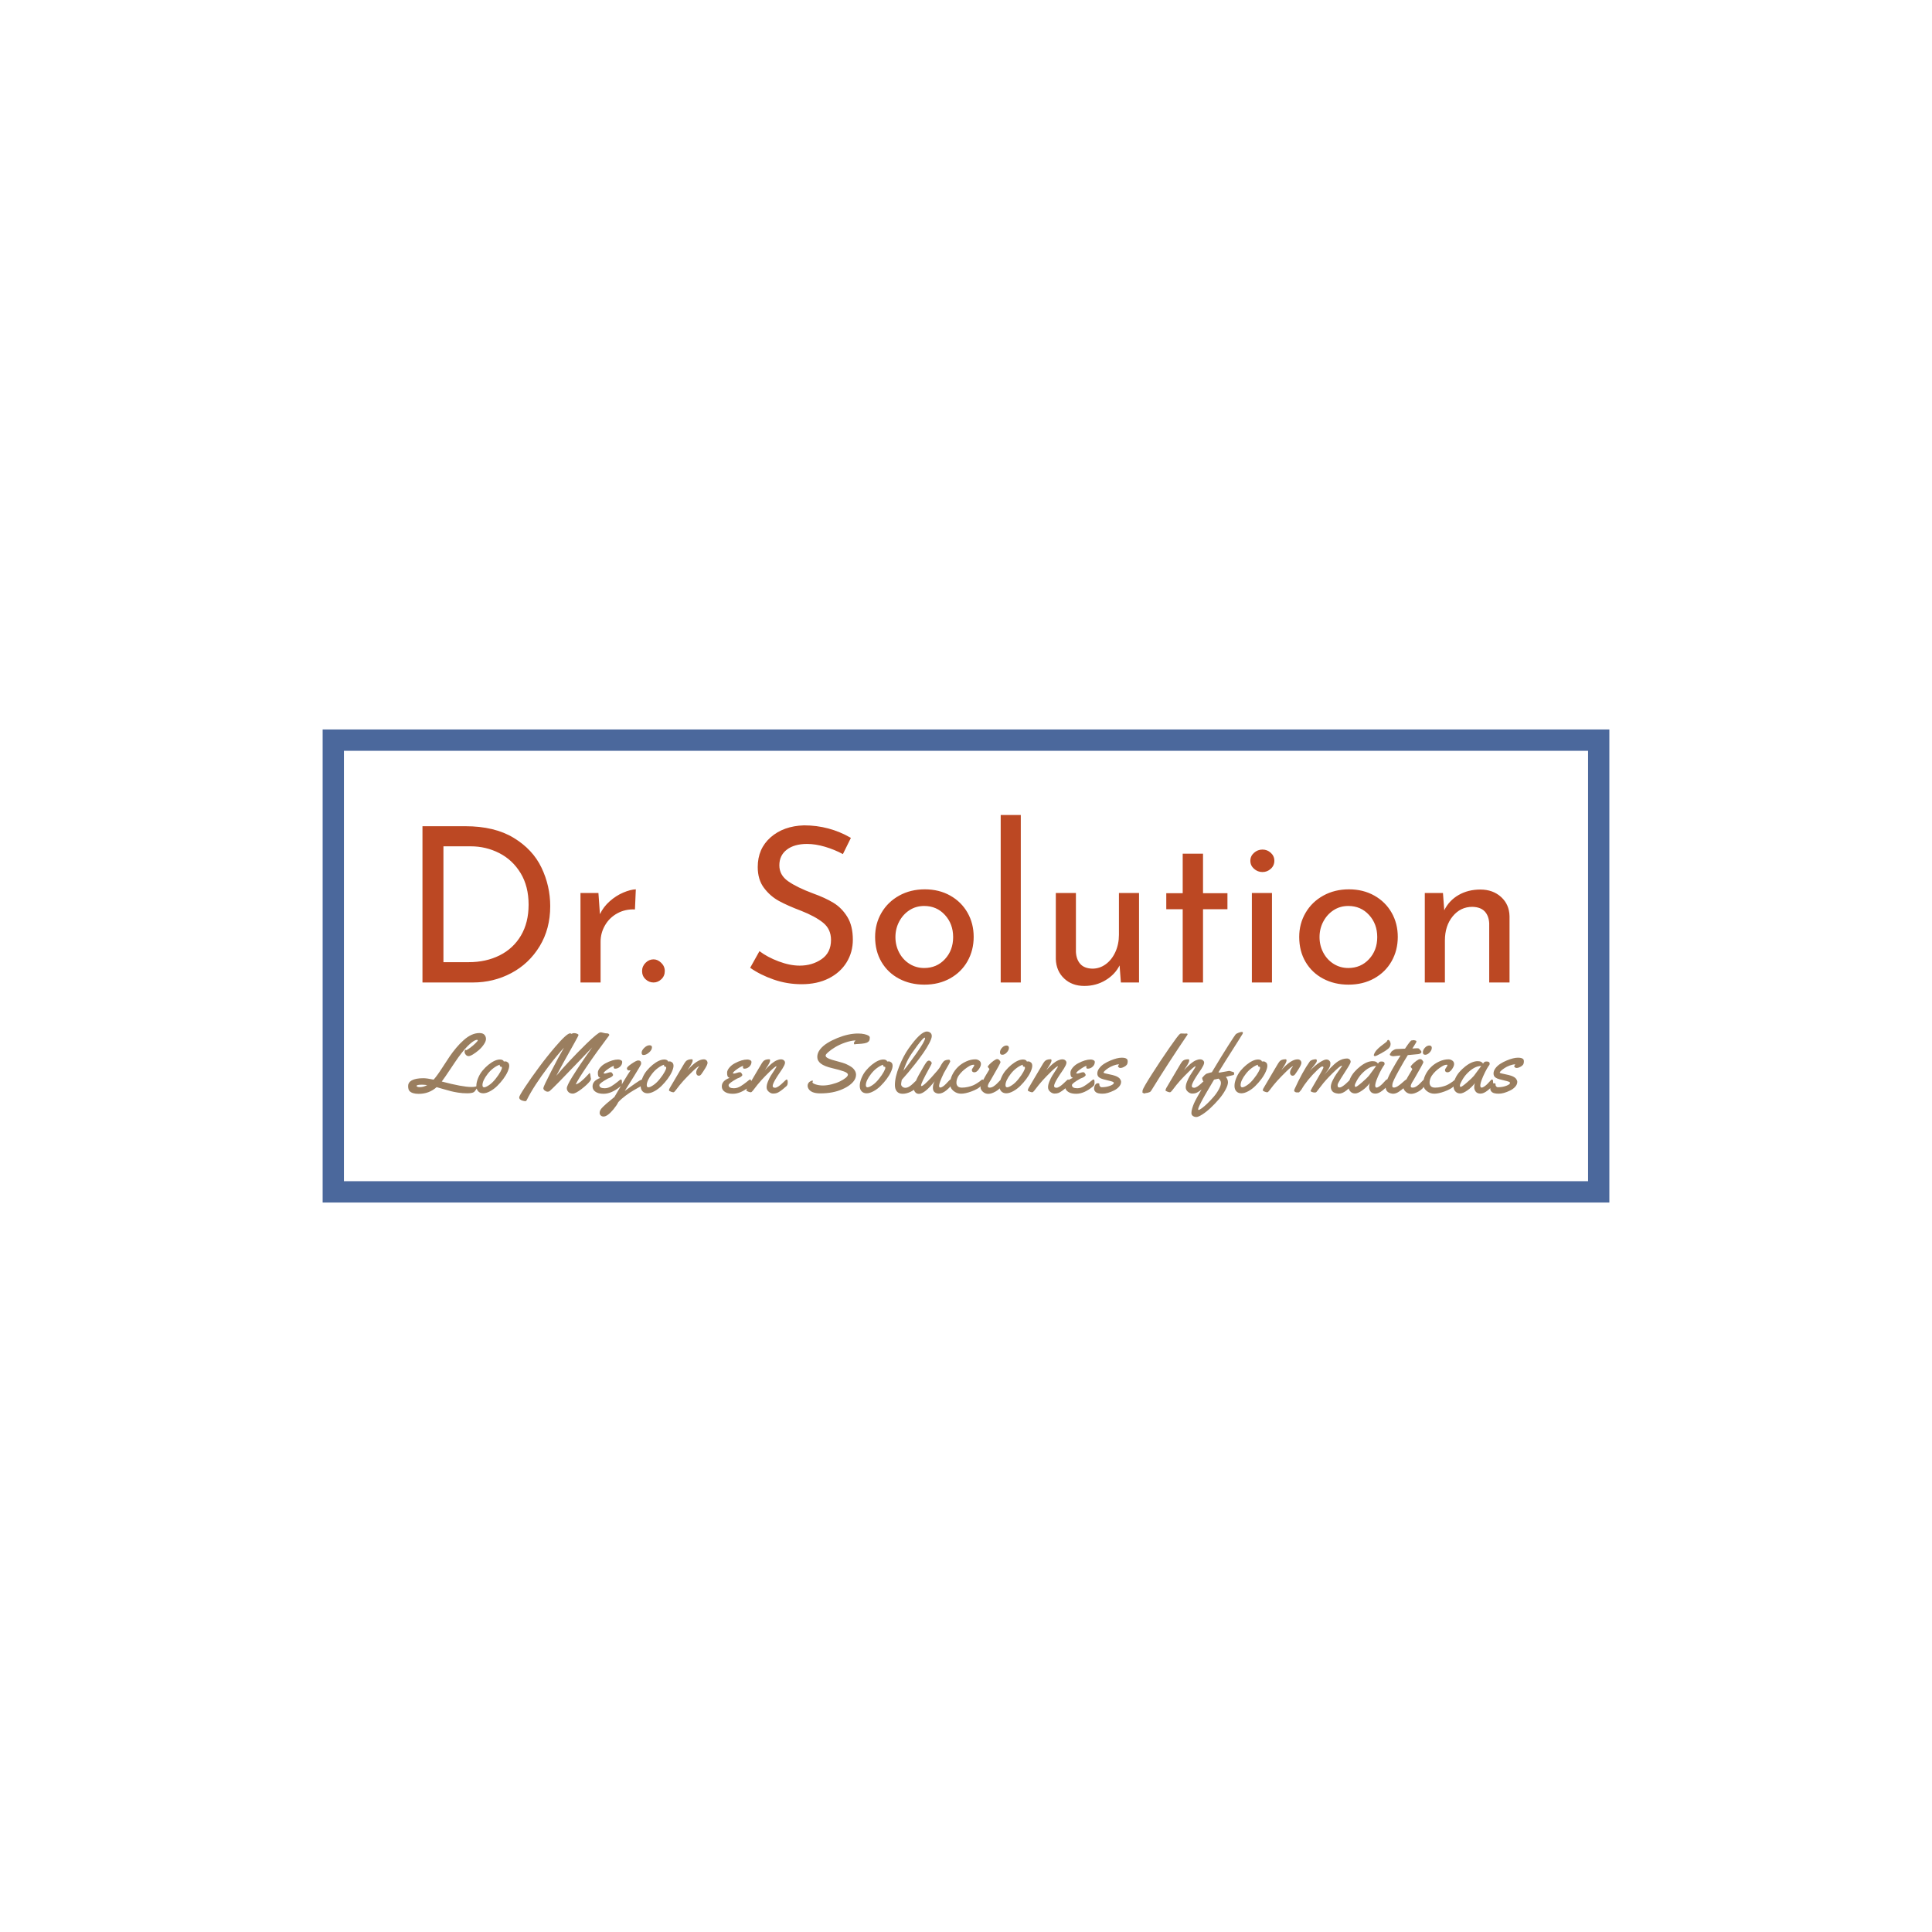 <svg version="1.1" preserveAspectRatio="none" xmlns="http://www.w3.org/2000/svg" width="500" height="500" viewBox="0 0 500 500"><rect width="100%" height="100%" fill="#FFFFFF" fill-opacity="1"/><svg viewBox="77.251 214.851 451.565 166" width="333" height="122.414" x="83.5px" y="188.793px" xmlns="http://www.w3.org/2000/svg" xmlns:xlink="http://www.w3.org/1999/xlink" preserveAspectRatio="none"><defs></defs><style>.aUPl23inifillColor {fill:#F7F7F7;fill-opacity:0;}.companyName {fill:#BC4823;fill-opacity:1;}.icon3-str {stroke:#4B689C;stroke-opacity:1;}.shapeStroke-str {stroke:#4B689C;stroke-opacity:1;}.text {fill:#9A7E5F;fill-opacity:1;}</style><g opacity="1" transform="rotate(0 77.251 214.851)">
<svg width="451.565" height="166" x="77.251" y="214.851" version="1.1" preserveAspectRatio="none" viewBox="0 0 451.565 166">
  <defs><rect x="3.735" y="3.735" width="444.095" height="158.53" rx="0%" ry="0%" id="id-UPl23ini1684634238767"></rect></defs><use class="aUPl23inifillColor shapeStroke-str" style="stroke-width:7.47;" xlink:href="#id-UPl23ini1684634238767"></use>
</svg>
</g><g opacity="1" transform="rotate(0 107.251 320.851)">
<svg width="391.565" height="30" x="107.251" y="320.851" version="1.1" preserveAspectRatio="none" viewBox="-2.93 -29.316 539.153 41.309">
  <g transform="matrix(1 0 0 1 0 0)" class="text"><path id="id-6izo4zJp35" d="M10.84-2.44L10.84-2.44Q7.21 0.80 2.17 0.80L2.17 0.80Q-0.88 0.80-2.19-0.49L-2.19-0.49Q-2.93-1.19-2.93-2.97L-2.93-2.97Q-2.93-5.70 1.23-6.50L1.23-6.50Q2.54-6.76 4.38-6.76Q6.21-6.76 9.39-6.07L9.39-6.07Q11.09-7.97 13.45-11.65Q15.80-15.33 17.17-17.32Q18.54-19.32 20.27-21.40Q22.01-23.48 23.91-25.16L23.91-25.16Q27.75-28.59 31.52-28.59L31.52-28.59Q33.20-28.59 33.95-27.74Q34.69-26.89 34.69-25.73Q34.69-24.57 33.62-23.03Q32.56-21.48 31.16-20.29Q29.77-19.10 28.41-18.27Q27.05-17.44 26.27-17.44Q25.49-17.44 24.92-18.11Q24.36-18.77 24.36-19.38Q24.36-20 24.52-20.24Q24.69-20.49 24.86-20.49Q25.04-20.49 25.08-20.27L25.08-20.27Q25.70-20.47 27.08-21.49Q28.46-22.52 29.59-23.63Q30.72-24.75 30.72-25.03Q30.72-25.31 30.38-25.31Q30.04-25.31 29.45-25.08Q28.87-24.84 27.89-24.11Q26.91-23.38 25.78-22.23L25.78-22.23Q23.05-19.49 19.69-14.47L19.69-14.47Q18.91-13.34 17.48-11.17L17.48-11.17Q14.57-6.78 13.32-5.16L13.32-5.16Q23.34-2.52 27.64-2.52L27.64-2.52Q29.63-2.52 30.43-3.03L30.43-3.03Q30.72-3.20 30.82-3.20Q30.92-3.20 30.92-3.05Q30.92-2.89 30.74-2.58Q30.57-2.27 29.87-1.25Q29.18-0.23 28.85-0.04L28.85-0.04Q27.89 0.53 25.60 0.53Q23.30 0.53 21.22 0.20Q19.14-0.14 17.87-0.46Q16.60-0.78 14.11-1.50Q11.62-2.23 10.84-2.44ZM3.71-3.63L3.71-3.63Q1.15-3.63 1.15-3.03L1.15-3.03Q1.15-2.79 1.59-2.62Q2.03-2.44 2.64-2.44L2.64-2.44Q4.53-2.44 6.29-3.44L6.29-3.44Q4.79-3.63 3.71-3.63Z M44.10-14.88Q44.69-14.88 45.30-14.36Q45.92-13.83 45.92-12.74Q45.92-11.66 45.16-9.93Q44.39-8.20 43.07-6.42Q41.74-4.63 40.15-3.06Q38.55-1.48 36.71-0.48Q34.86 0.53 33.36 0.53Q31.85 0.53 30.95-0.42Q30.04-1.37 30.04-3.06Q30.04-4.75 30.87-6.80Q31.70-8.85 33.01-10.42Q34.32-11.99 35.84-13.24L35.84-13.24Q39.02-15.80 41.42-15.80L41.42-15.80Q42.50-15.80 43.05-15.27L43.05-15.27Q43.24-15.10 43.24-14.96L43.24-14.96L43.24-14.84Q43.51-14.88 44.10-14.88ZM42.13-12.29L42.13-12.29L41.99-12.29Q41.31-12.29 41.31-13.28L41.31-13.28Q39.88-12.81 38.32-11.64Q36.76-10.47 35.53-8.87L35.53-8.87Q33.03-5.66 32.99-3.46L32.99-3.46Q32.99-2.36 33.79-2.36Q34.59-2.36 36.17-3.42Q37.75-4.47 39.31-6.43Q40.86-8.38 41.63-9.81Q42.40-11.25 42.40-11.77Q42.40-12.29 42.13-12.29Z M85.27-7.21L85.27-7.21L85.43-6.46Q85.43-6.00 84.94-5.35L84.94-5.35Q83.65-3.67 80.81-1.49Q77.97 0.68 76.62 0.68Q75.27 0.68 74.51-0.11Q73.75-0.90 73.75-1.91L73.75-1.91Q73.75-3.13 76.29-7.27L76.29-7.27Q80.10-13.42 86.01-21.64L86.01-21.64Q84.76-20.35 79.37-14.69L79.37-14.69Q67.44-2.19 65.43-0.53L65.43-0.53Q65.10-0.25 64.46-0.25Q63.83-0.25 63.12-0.77Q62.42-1.29 62.42-1.93L62.42-1.93L62.42-2.03Q62.50-2.85 66.19-10.06Q69.88-17.27 72.38-21.52L72.38-21.52Q68.69-17.46 64.92-12.46L64.92-12.46Q57.75-2.97 54.43 3.71L54.43 3.71Q54.14 4.34 53.71 4.34Q53.28 4.34 52.46 4.12L52.46 4.12Q50.74 3.65 50.74 2.48L50.74 2.48Q50.74 1.78 53.61-2.55Q56.48-6.88 60.27-12.00Q64.06-17.13 68.12-21.88L68.12-21.88Q73.73-28.44 75.33-28.44L75.33-28.44Q75.58-28.44 75.82-28.31Q76.05-28.18 76.11-28.18Q76.17-28.18 76.23-28.24L76.23-28.24Q76.48-28.55 77.23-28.55Q77.99-28.55 78.70-28.26Q79.41-27.97 79.41-27.60L79.41-27.60Q79.41-27.36 77.46-23.87L77.46-23.87Q70.92-12.27 68.67-7.93L68.67-7.93Q70.82-10.53 74.81-14.82Q78.81-19.12 83.20-23.40L83.20-23.40Q88.92-28.95 90.04-28.95L90.04-28.95Q90.49-28.95 91.17-28.75L91.17-28.75Q92.38-28.40 93.49-28.40L93.49-28.40Q93.81-28.34 94.03-28.13Q94.26-27.93 94.26-27.71Q94.26-27.50 94.14-27.36L94.14-27.36Q87.79-18.93 83.44-12.48Q79.08-6.04 78.06-3.77L78.06-3.77Q80.11-4.20 84.18-8.67L84.18-8.67Q84.35-8.91 84.43-8.98Q84.51-9.06 84.57-9.14L84.57-9.14Q84.90-9.53 85.08-8.65L85.08-8.65Q85.15-8.14 85.18-7.94Q85.21-7.73 85.24-7.51Q85.27-7.29 85.27-7.21Z M100.52-14.61L100.52-14.61Q100.52-13.32 99.48-12.34Q98.43-11.37 97.11-11.37L97.11-11.37Q96.68-11.37 96.54-11.57Q96.40-11.78 96.40-12.11Q96.40-12.44 96.48-12.75L96.48-12.75Q95.78-12.52 94.92-12.03Q94.06-11.54 92.81-10.59Q91.56-9.63 91.56-9.16L91.56-9.16Q91.56-9.00 92.02-9.00Q92.48-9.00 93.43-9.33Q94.39-9.65 94.77-9.65Q95.15-9.65 95.27-9.61L95.27-9.61Q95.52-9.47 95.82-9.01Q96.11-8.55 96.11-8.29Q96.11-8.03 95.60-7.60Q95.09-7.17 94.45-6.94Q93.81-6.72 93.59-6.60L93.59-6.60Q89.47-4.30 89.47-3.44L89.47-3.44Q89.47-1.91 92.07-1.91L92.07-1.91Q93.73-1.91 95.41-2.97L95.41-2.97Q96.83-3.87 97.98-4.79Q99.12-5.72 99.42-5.94Q99.72-6.15 99.88-6.15L99.88-6.15Q100.39-6.15 100.39-5.02Q100.39-3.89 100.25-3.53Q100.11-3.16 99.47-2.64L99.47-2.64Q95.29 0.76 91.56 0.76L91.56 0.76Q89.57 0.76 88.38 0.21L88.38 0.21Q86.19-0.78 86.19-2.83L86.19-2.83Q86.19-5.53 89.92-6.91L89.92-6.91Q89.18-7.25 88.96-7.76Q88.75-8.28 88.75-9.42Q88.75-10.57 89.81-11.85Q90.88-13.13 92.42-13.95L92.42-13.95Q95.86-15.80 98.55-15.80L98.55-15.80Q99.20-15.80 99.86-15.49Q100.52-15.18 100.52-14.61Z M114.90-21.72L114.90-21.72Q114.90-20.43 113.50-19.20Q112.11-17.97 110.82-17.97L110.82-17.97Q109.90-17.97 109.90-19.09Q109.90-20.21 111.19-21.45Q112.48-22.68 113.69-22.68Q114.90-22.68 114.90-21.72ZM109.68-5.96Q110.00-6.19 110.24-6.11Q110.48-6.04 110.54-5.68L110.54-5.68Q110.80-4.41 110.52-3.55L110.52-3.55Q110.43-3.40 109.07-2.64Q107.71-1.88 105.98-0.88Q104.25 0.12 102.14 1.68Q100.04 3.24 98.65 4.77L98.65 4.77Q97.83 6.41 96.32 8.24L96.32 8.24Q93.41 11.76 91.48 11.76L91.48 11.76Q90.70 11.76 90.15 11.25Q89.61 10.74 89.61 9.98Q89.61 9.22 89.99 8.56Q90.37 7.91 91.27 7.03Q92.16 6.15 92.81 5.59Q93.45 5.02 94.85 3.89Q96.25 2.75 96.75 2.32L96.75 2.32Q97.61 0.88 98.94-1.41Q100.27-3.69 101.05-5L101.05-5Q103.28-8.73 104.57-10.57L104.57-10.57Q104.47-10.59 104.14-10.55Q103.80-10.51 103.58-10.52Q103.36-10.53 103.11-10.75Q102.87-10.98 102.79-11.45L102.79-11.45Q102.67-12.13 105.03-13.74Q107.38-15.35 108.22-15.35L108.22-15.35Q109.68-15.35 109.68-13.89L109.68-13.89Q109.68-13.73 109.53-13.28Q109.37-12.83 106.18-7.66Q102.98-2.48 101.75-0.61L101.75-0.61Q101.93-0.72 102.84-1.39Q103.75-2.05 104.74-2.77Q105.74-3.50 106.81-4.24L106.81-4.24Q109.29-5.96 109.68-5.96L109.68-5.96Z M123.49-14.88Q124.08-14.88 124.69-14.36Q125.31-13.83 125.31-12.74Q125.31-11.66 124.55-9.93Q123.78-8.20 122.46-6.42Q121.13-4.63 119.54-3.06Q117.94-1.48 116.10-0.48Q114.25 0.53 112.75 0.53Q111.25 0.53 110.34-0.42Q109.43-1.37 109.43-3.06Q109.43-4.75 110.26-6.80Q111.09-8.85 112.40-10.42Q113.71-11.99 115.23-13.24L115.23-13.24Q118.41-15.80 120.82-15.80L120.82-15.80Q121.89-15.80 122.44-15.27L122.44-15.27Q122.63-15.10 122.63-14.96L122.63-14.96L122.63-14.84Q122.91-14.88 123.49-14.88ZM121.52-12.29L121.52-12.29L121.38-12.29Q120.70-12.29 120.70-13.28L120.70-13.28Q119.27-12.81 117.71-11.64Q116.15-10.47 114.92-8.87L114.92-8.87Q112.42-5.66 112.38-3.46L112.38-3.46Q112.38-2.36 113.18-2.36Q113.98-2.36 115.56-3.42Q117.14-4.47 118.70-6.43Q120.25-8.38 121.02-9.81Q121.79-11.25 121.79-11.77Q121.79-12.29 121.52-12.29Z M132.89-11.88L132.06-10.64Q136.67-15.88 139.92-15.88L139.92-15.88Q140.72-15.88 141.23-15.40Q141.75-14.92 141.75-14.16Q141.75-13.40 140.67-11.61Q139.58-9.82 138.67-8.59L138.67-8.59Q138.18-7.97 137.56-7.97Q136.95-7.97 136.61-8.42Q136.26-8.87 136.26-9.47L136.26-9.47Q136.26-10.82 137.71-12.52L137.71-12.52L137.67-12.56Q137.03-12.50 134.48-10.02Q131.93-7.54 130.14-5.58Q128.35-3.61 126.26-0.80L126.26-0.80Q125.66 0.04 125.24 0.04Q124.82 0.04 124.13-0.22Q123.43-0.49 123.29-0.61Q123.14-0.72 123.14-1.00Q123.14-1.27 123.30-1.63Q123.45-1.99 123.87-2.66Q124.29-3.32 125.14-4.80Q125.99-6.29 127.79-9.30Q129.58-12.30 129.94-12.93L129.94-12.93Q130.68-14.22 131.15-14.80L131.15-14.80Q132.03-15.92 134.12-15.92L134.12-15.92Q134.58-15.92 134.58-15.33L134.58-15.33Q134.58-14.41 132.89-11.88L132.89-11.88Z M162.98-14.61L162.98-14.61Q162.98-13.32 161.94-12.34Q160.89-11.37 159.56-11.37L159.56-11.37Q159.13-11.37 159.00-11.57Q158.86-11.78 158.86-12.11Q158.86-12.44 158.94-12.75L158.94-12.75Q158.24-12.52 157.38-12.03Q156.52-11.54 155.27-10.59Q154.02-9.63 154.02-9.16L154.02-9.16Q154.02-9.00 154.48-9.00Q154.93-9.00 155.89-9.33Q156.85-9.65 157.23-9.65Q157.61-9.65 157.73-9.61L157.73-9.61Q157.98-9.47 158.27-9.01Q158.57-8.55 158.57-8.29Q158.57-8.03 158.06-7.60Q157.55-7.17 156.91-6.94Q156.26-6.72 156.05-6.60L156.05-6.60Q151.93-4.30 151.93-3.44L151.93-3.44Q151.93-1.91 154.52-1.91L154.52-1.91Q156.18-1.91 157.86-2.97L157.86-2.97Q159.29-3.87 160.43-4.79Q161.57-5.72 161.88-5.94Q162.18-6.15 162.34-6.15L162.34-6.15Q162.84-6.15 162.84-5.02Q162.84-3.89 162.71-3.53Q162.57-3.16 161.93-2.64L161.93-2.64Q157.75 0.76 154.02 0.76L154.02 0.76Q152.02 0.76 150.83 0.21L150.83 0.21Q148.65-0.78 148.65-2.83L148.65-2.83Q148.65-5.53 152.38-6.91L152.38-6.91Q151.63-7.25 151.42-7.76Q151.20-8.28 151.20-9.42Q151.20-10.57 152.27-11.85Q153.33-13.13 154.88-13.95L154.88-13.95Q158.31-15.80 161.01-15.80L161.01-15.80Q161.65-15.80 162.32-15.49Q162.98-15.18 162.98-14.61Z M173.23-3.01L173.23-3.01Q173.23-2.15 174.41-2.15L174.41-2.15Q175.03-2.15 175.98-2.77Q176.93-3.40 177.69-4.14L177.69-4.14Q179.72-6.15 179.99-6.15L179.99-6.15Q180.50-6.15 180.50-4.69Q180.50-3.22 179.58-2.68L179.58-2.68Q176.79-0.16 175.27 0.39L175.27 0.39Q174.41 0.68 173.37 0.66Q172.34 0.64 171.32-0.23Q170.30-1.11 170.30-2.37Q170.30-3.63 170.97-5.23Q171.63-6.84 172.33-7.98Q173.02-9.12 174.04-10.63Q175.05-12.15 175.11-12.52L175.11-12.52L175.07-12.56Q174.43-12.50 171.88-10.02Q169.33-7.54 167.67-5.70Q166.01-3.87 163.70-0.80L163.70-0.80Q163.06 0.04 162.65 0.04Q162.24 0.04 161.54-0.22Q160.85-0.49 160.70-0.61Q160.54-0.72 160.54-0.96Q160.54-1.19 160.68-1.53Q160.81-1.88 160.94-2.10Q161.07-2.32 161.36-2.79Q161.65-3.26 162.52-4.78Q163.39-6.29 165.19-9.30Q166.98-12.30 167.34-12.93L167.34-12.93Q168.08-14.22 168.55-14.80L168.55-14.80Q169.43-15.92 171.52-15.92L171.52-15.92Q171.98-15.92 171.98-15.33L171.98-15.33Q171.98-14.41 170.29-11.88L170.29-11.88L169.46-10.64Q172.84-14.39 175.17-15.39L175.17-15.39Q176.30-15.88 177.21-15.88Q178.12-15.88 178.65-15.39Q179.19-14.90 179.19-14.31Q179.19-13.71 178.78-12.88Q178.37-12.05 177.95-11.40Q177.53-10.74 176.85-9.75Q176.16-8.75 176.11-8.66Q176.05-8.57 175.80-8.19Q175.56-7.81 175.44-7.64Q175.32-7.46 175.05-7.02Q174.78-6.58 174.61-6.29Q174.45-6.00 174.20-5.57Q173.96-5.14 173.81-4.82Q173.66-4.51 173.51-4.14L173.51-4.14Q173.23-3.46 173.23-3.01Z M192.69-5.37L192.69-5.37L192.43-4.84Q192.43-4.28 194.02-3.76Q195.62-3.24 197.52-3.24Q199.42-3.24 201.71-3.81Q203.99-4.38 205.68-5.20Q207.37-6.02 208.48-6.91Q209.58-7.81 209.58-8.48L209.58-8.48Q209.58-9.32 207.63-10.04Q205.67-10.76 201.95-11.63Q198.23-12.50 196.50-13.83Q194.78-15.16 194.78-17.06Q194.78-18.96 196.14-20.70Q197.51-22.44 199.71-23.79Q201.90-25.14 204.50-26.19L204.50-26.19Q209.87-28.36 214.46-28.36L214.46-28.36Q216.22-28.36 217.57-28.05L217.57-28.05Q220.15-27.44 220.15-26.45Q220.15-25.45 219.97-25.09Q219.80-24.73 219.69-24.61Q219.58-24.49 219.41-24.38Q219.25-24.26 219.17-24.20L219.17-24.20Q218.31-23.48 214.46-23.30L214.46-23.30Q213.14-23.24 213.02-23.16Q212.90-23.09 212.81-23.09Q212.73-23.09 212.61-23.24Q212.49-23.40 212.49-23.75Q212.49-24.10 213.25-25.04L213.25-25.04Q210.87-24.90 208.16-23.95Q205.46-22.99 203.47-21.79Q201.48-20.59 200.15-19.42Q198.82-18.26 198.82-17.78Q198.82-17.30 199.11-16.99L199.11-16.99Q199.93-16.11 203.66-15.16L203.66-15.16Q207.53-14.16 208.82-13.55Q210.11-12.95 210.96-12.40Q211.81-11.86 212.31-11.29L212.31-11.29Q213.51-9.92 213.51-8.52Q213.51-7.11 212.75-5.88Q212.00-4.65 210.49-3.50Q208.98-2.34 206.92-1.45L206.92-1.45Q202.43 0.57 196.22 0.57L196.22 0.57Q191.69 0.57 190.44-1.84L190.44-1.84Q190.11-2.44 190.11-3.10Q190.11-3.75 190.41-4.28Q190.71-4.80 191.14-5.08L191.14-5.08Q191.98-5.61 192.33-5.61Q192.69-5.61 192.69-5.37Z M229.36-14.88Q229.95-14.88 230.57-14.36Q231.18-13.83 231.18-12.74Q231.18-11.66 230.42-9.93Q229.66-8.20 228.33-6.42Q227.00-4.63 225.41-3.06Q223.82-1.48 221.97-0.48Q220.13 0.53 218.62 0.53Q217.12 0.53 216.21-0.42Q215.30-1.37 215.30-3.06Q215.30-4.75 216.13-6.80Q216.96-8.85 218.27-10.42Q219.58-11.99 221.10-13.24L221.10-13.24Q224.29-15.80 226.69-15.80L226.69-15.80Q227.76-15.80 228.31-15.27L228.31-15.27Q228.51-15.10 228.51-14.96L228.51-14.96L228.51-14.84Q228.78-14.88 229.36-14.88ZM227.39-12.29L227.39-12.29L227.26-12.29Q226.57-12.29 226.57-13.28L226.57-13.28Q225.15-12.81 223.58-11.64Q222.02-10.47 220.79-8.87L220.79-8.87Q218.29-5.66 218.25-3.46L218.25-3.46Q218.25-2.36 219.05-2.36Q219.85-2.36 221.44-3.42Q223.02-4.47 224.57-6.43Q226.12-8.38 226.89-9.81Q227.67-11.25 227.67-11.77Q227.67-12.29 227.39-12.29Z M247.74-29.32Q248.68-29.32 249.39-28.76Q250.11-28.20 250.11-27.11Q250.11-26.02 248.90-23.68Q247.68-21.35 245.99-18.92Q244.29-16.48 242.14-13.75L242.14-13.75Q238.74-9.41 235.61-5.96L235.61-5.96Q235.59-5.72 235.45-5.09Q235.30-4.45 235.30-3.81Q235.30-3.16 235.90-2.65Q236.49-2.13 237.37-2.13Q238.25-2.13 239.26-2.75Q240.26-3.38 241.00-4.14L241.00-4.14Q242.96-6.15 243.43-6.15Q243.90-6.15 243.90-4.73L243.90-4.73L243.90-4.34Q243.90-3.57 243.62-3.22L243.62-3.22Q241.98-1.21 239.93-0.22Q237.88 0.76 236.04 0.76Q234.21 0.76 233.25-0.36Q232.29-1.48 232.29-3.44L232.29-3.44Q232.29-7.25 234.33-12.39Q236.38-17.54 238.93-21.15L238.93-21.15Q244.70-29.32 247.74-29.32L247.74-29.32ZM246.86-26.07L246.86-26.07Q246.86-26.37 246.67-26.37L246.67-26.37Q245.99-26.37 243.08-22.46Q240.16-18.55 238.87-16.23Q237.57-13.91 236.41-10.39L236.41-10.39Q238.72-13.13 242.79-18.92Q246.86-24.71 246.86-26.07Z M259.21-6.13L259.21-6.13Q259.58-6.13 259.66-5.57Q259.73-5 259.73-4.39Q259.73-3.79 259.62-3.55L259.62-3.55Q259.05-2.46 257.14-0.89Q255.22 0.68 253.50 0.68L253.50 0.68Q252.45 0.68 251.55 0.05Q250.65-0.59 250.65-2.17Q250.65-3.75 251.49-5.27L251.49-5.27Q246.65 0.80 243.89 0.80L243.89 0.80Q242.80 0.80 242.13 0.02Q241.45-0.76 241.45-1.59Q241.45-2.42 241.69-3.31Q241.92-4.20 242.19-4.90Q242.45-5.61 242.97-6.64Q243.48-7.68 243.74-8.14Q243.99-8.61 244.55-9.56Q245.11-10.51 246.01-12.11Q246.92-13.71 247.52-14.48Q248.11-15.25 248.68-15.26Q249.25-15.27 249.68-14.80Q250.11-14.34 250.11-14.04Q250.11-13.75 248.80-11.41L248.80-11.41Q244.93-4.41 244.93-3.26L244.93-3.26Q244.93-2.97 245.14-2.97L245.14-2.97Q246.08-2.97 249.81-7.03Q253.54-11.09 254.13-12.24Q254.71-13.38 255.27-14.16Q255.83-14.94 256.10-15.12L256.10-15.12Q256.94-15.66 258.27-15.70L258.27-15.70Q258.48-15.70 258.60-15.68Q258.72-15.66 258.88-15.35Q259.03-15.04 259.03-14.86L259.03-14.86Q258.86-14.32 257.48-11.95Q256.10-9.59 255.95-9.28L255.95-9.28Q253.64-4.51 253.64-3.07L253.64-3.07Q253.64-2.25 254.27-2.25L254.27-2.25Q255.40-2.40 257.00-4.06L257.00-4.06Q257.59-4.67 258.16-5.29Q258.74-5.92 258.88-6.03Q259.01-6.13 259.21-6.13Z M271.99-4.34Q273.00-4.98 273.29-5.22Q273.58-5.47 273.97-5.80Q274.36-6.13 274.62-6.13L274.62-6.13Q275.01-6.13 275.01-5.24Q275.01-4.36 274.14-3.33Q273.27-2.30 271.98-1.59Q270.69-0.88 269.23-0.35L269.23-0.35Q266.32 0.72 264.27 0.72Q262.23 0.72 260.59-0.62Q258.95-1.95 258.95-4.11Q258.95-6.27 260.03-8.43Q261.10-10.59 262.79-12.22Q264.48-13.85 266.72-14.86Q268.95-15.88 271.14-15.88L271.14-15.88Q272.19-15.88 273.03-15.27Q273.87-14.67 273.87-13.61Q273.87-12.56 272.83-11.08Q271.78-9.61 270.71-9.61L270.71-9.61Q269.46-9.61 269.46-10.80L269.46-10.80Q269.46-11.11 270.05-11.91Q270.63-12.71 270.63-13.00Q270.63-13.28 270.42-13.28L270.42-13.28Q269.34-13.28 268.11-12.54Q266.88-11.80 265.88-10.98Q264.87-10.16 263.97-9.14L263.97-9.14Q262.02-6.93 262.02-4.55L262.02-4.55Q262.02-3.59 262.63-2.90Q263.25-2.21 264.70-2.21Q266.16-2.21 267.62-2.55Q269.09-2.89 270.04-3.29Q270.98-3.69 271.99-4.34Z M287.39-21.45L287.39-21.45Q287.39-20.33 286.35-19.21Q285.32-18.09 284.20-18.09Q283.07-18.09 283.07-19.26Q283.07-20.43 284.06-21.49Q285.05-22.56 286.24-22.56L286.24-22.56Q286.76-22.56 287.08-22.27Q287.39-21.97 287.39-21.45ZM284.23-4.39L284.23-4.39Q284.23-3.81 284.11-3.55L284.11-3.55Q283.15-1.60 281.06-0.40Q278.97 0.80 277.43 0.80Q275.89 0.80 274.77-0.23Q273.66-1.27 273.66-2.34Q273.66-3.42 274.73-5.47Q275.81-7.52 276.88-9.26Q277.96-11.00 277.96-11.14Q277.96-11.29 277.56-11.72Q277.15-12.15 277.15-12.35Q277.15-12.56 277.97-13.43Q278.78-14.30 279.94-15.15Q281.10-16.00 281.72-16.00Q282.33-16.00 282.82-15.45Q283.31-14.90 283.31-14.45Q283.31-14.00 278.66-6.00L278.66-6.00Q278.60-5.88 278.34-5.48Q278.07-5.08 277.93-4.81Q277.78-4.55 277.58-4.18L277.58-4.18Q277.19-3.40 277.19-2.87L277.19-2.87Q277.19-2.21 278.09-2.21Q278.99-2.21 279.96-2.82Q280.92-3.44 281.63-4.18L281.63-4.18Q283.46-6.15 283.72-6.15L283.72-6.15Q284.23-6.15 284.23-4.39Z M296.84-14.88Q297.43-14.88 298.04-14.36Q298.66-13.83 298.66-12.74Q298.66-11.66 297.90-9.93Q297.13-8.20 295.81-6.42Q294.48-4.63 292.89-3.06Q291.29-1.48 289.45-0.48Q287.60 0.53 286.10 0.53Q284.60 0.53 283.69-0.42Q282.78-1.37 282.78-3.06Q282.78-4.75 283.61-6.80Q284.44-8.85 285.75-10.42Q287.06-11.99 288.58-13.24L288.58-13.24Q291.76-15.80 294.17-15.80L294.17-15.80Q295.24-15.80 295.79-15.27L295.79-15.27Q295.98-15.10 295.98-14.96L295.98-14.96L295.98-14.84Q296.26-14.88 296.84-14.88ZM294.87-12.29L294.87-12.29L294.73-12.29Q294.05-12.29 294.05-13.28L294.05-13.28Q292.62-12.81 291.06-11.64Q289.50-10.47 288.27-8.87L288.27-8.87Q285.77-5.66 285.73-3.46L285.73-3.46Q285.73-2.36 286.53-2.36Q287.33-2.36 288.91-3.42Q290.49-4.47 292.05-6.43Q293.60-8.38 294.37-9.81Q295.14-11.25 295.14-11.77Q295.14-12.29 294.87-12.29Z M309.22-3.01L309.22-3.01Q309.22-2.15 310.40-2.15L310.40-2.15Q311.02-2.15 311.97-2.77Q312.91-3.40 313.68-4.14L313.68-4.14Q315.71-6.15 315.98-6.15L315.98-6.15Q316.49-6.15 316.49-4.69Q316.49-3.22 315.57-2.68L315.57-2.68Q312.78-0.16 311.25 0.39L311.25 0.39Q310.40 0.68 309.36 0.66Q308.33 0.64 307.31-0.23Q306.29-1.11 306.29-2.37Q306.29-3.63 306.96-5.23Q307.62-6.84 308.32-7.98Q309.01-9.12 310.02-10.63Q311.04-12.15 311.10-12.52L311.10-12.52L311.06-12.56Q310.41-12.50 307.87-10.02Q305.32-7.54 303.66-5.70Q302.00-3.87 299.69-0.80L299.69-0.80Q299.05 0.04 298.64 0.04Q298.23 0.04 297.53-0.22Q296.84-0.49 296.68-0.61Q296.53-0.72 296.53-0.96Q296.53-1.19 296.66-1.53Q296.80-1.88 296.93-2.10Q297.06-2.32 297.35-2.79Q297.64-3.26 298.51-4.78Q299.38-6.29 301.18-9.30Q302.97-12.30 303.33-12.93L303.33-12.93Q304.07-14.22 304.54-14.80L304.54-14.80Q305.41-15.92 307.50-15.92L307.50-15.92Q307.97-15.92 307.97-15.33L307.97-15.33Q307.97-14.41 306.27-11.88L306.27-11.88L305.45-10.64Q308.83-14.39 311.16-15.39L311.16-15.39Q312.29-15.88 313.20-15.88Q314.11-15.88 314.64-15.39Q315.18-14.90 315.18-14.31Q315.18-13.71 314.77-12.88Q314.36-12.05 313.94-11.40Q313.52-10.74 312.84-9.75Q312.15-8.75 312.09-8.66Q312.04-8.57 311.79-8.19Q311.55-7.81 311.43-7.64Q311.31-7.46 311.04-7.02Q310.77-6.58 310.60-6.29Q310.43-6.00 310.19-5.57Q309.95-5.14 309.80-4.82Q309.65-4.51 309.50-4.14L309.50-4.14Q309.22-3.46 309.22-3.01Z M328.89-14.61L328.89-14.61Q328.89-13.32 327.85-12.34Q326.80-11.37 325.47-11.37L325.47-11.37Q325.04-11.37 324.91-11.57Q324.77-11.78 324.77-12.11Q324.77-12.44 324.85-12.75L324.85-12.75Q324.14-12.52 323.29-12.03Q322.43-11.54 321.18-10.59Q319.93-9.63 319.93-9.16L319.93-9.16Q319.93-9.00 320.38-9.00Q320.84-9.00 321.80-9.33Q322.76-9.65 323.14-9.65Q323.52-9.65 323.64-9.61L323.64-9.61Q323.89-9.47 324.18-9.01Q324.48-8.55 324.48-8.29Q324.48-8.03 323.97-7.60Q323.46-7.17 322.82-6.94Q322.17-6.72 321.96-6.60L321.96-6.60Q317.84-4.30 317.84-3.44L317.84-3.44Q317.84-1.91 320.43-1.91L320.43-1.91Q322.09-1.91 323.77-2.97L323.77-2.97Q325.20-3.87 326.34-4.79Q327.48-5.72 327.79-5.94Q328.09-6.15 328.25-6.15L328.25-6.15Q328.75-6.15 328.75-5.02Q328.75-3.89 328.62-3.53Q328.48-3.16 327.84-2.64L327.84-2.64Q323.66 0.76 319.93 0.76L319.93 0.76Q317.93 0.76 316.74 0.21L316.74 0.21Q314.55-0.78 314.55-2.83L314.55-2.83Q314.55-5.53 318.29-6.91L318.29-6.91Q317.54-7.25 317.33-7.76Q317.11-8.28 317.11-9.42Q317.11-10.57 318.18-11.85Q319.24-13.13 320.79-13.95L320.79-13.95Q324.22-15.80 326.92-15.80L326.92-15.80Q327.56-15.80 328.23-15.49Q328.89-15.18 328.89-14.61Z M331.10-3.91L331.10-3.91L331.08-3.59Q331.08-3.11 331.45-2.75Q331.82-2.40 332.13-2.40L332.13-2.40Q334.48-2.40 336.28-3.11Q338.09-3.81 338.09-4.51L338.09-4.51Q338.09-4.84 337.43-5.09Q336.78-5.33 335.23-5.69Q333.68-6.05 332.97-6.26Q332.27-6.46 331.86-6.64Q331.45-6.82 331.02-7.13L331.02-7.13Q330.10-7.77 330.10-9.05Q330.10-10.33 331.05-11.59Q332.00-12.85 333.42-13.75Q334.85-14.65 336.49-15.33L336.49-15.33Q339.73-16.68 341.94-16.68L341.94-16.68Q344.10-16.68 344.61-15.74L344.61-15.74Q344.77-15.41 344.77-15L344.77-15L344.77-14.86Q344.77-13.83 344.33-13.24Q343.89-12.66 342.94-12.19Q342.00-11.72 341.44-11.72Q340.88-11.72 340.74-11.80Q340.59-11.88 340.49-12.00Q340.39-12.13 340.25-12.19Q340.10-12.25 340.10-12.48Q340.10-12.71 340.30-12.96Q340.49-13.20 340.57-13.48L340.57-13.48Q339.28-13.42 337.87-12.88Q336.47-12.34 335.46-11.68Q334.46-11.02 333.79-10.41Q333.13-9.80 333.13-9.52Q333.13-9.24 334.03-9.06L334.03-9.06Q338.07-8.26 339.34-7.68Q340.61-7.09 341.10-6.35Q341.59-5.61 341.59-5L341.59-5Q341.59-3.75 340.59-2.64Q339.59-1.52 338.13-0.82L338.13-0.82Q334.98 0.72 332.65 0.72Q330.32 0.72 329.43 0.01Q328.54-0.70 328.54-1.68Q328.54-2.66 329.04-3.49Q329.53-4.32 330.32-4.32Q331.10-4.32 331.10-3.91Z M370.72-28.38L372.29-28.32L373.20-28.36Q373.71-28.36 373.71-27.97L373.71-27.97Q373.71-27.85 373.67-27.79L373.67-27.79Q364.34-14.06 356.23-0.88L356.23-0.88Q355.80-0.18 355.47-0.08L355.47-0.08Q355.45-0.08 355.28 0L355.28 0Q354.30 0.37 353.91 0.37Q353.52 0.37 353.48 0.39L353.48 0.39Q353.30 0.59 353.06 0.59Q352.81 0.59 352.74 0.58Q352.66 0.57 352.29 0.42Q351.92 0.27 351.92 0.20L351.92 0.20Q351.92-0.76 351.99-0.96L351.99-0.96Q352.40-2.34 356.51-8.78Q360.61-15.21 364.86-21.34Q369.10-27.46 370.00-28.16L370.00-28.16Q370.28-28.38 370.72-28.38L370.72-28.38Z M375.76-3.01L375.76-3.01Q375.76-2.15 376.93-2.15L376.93-2.15Q377.56-2.15 378.51-2.77Q379.45-3.40 380.22-4.14L380.22-4.14Q382.25-6.15 382.52-6.15L382.52-6.15Q383.03-6.15 383.03-4.69Q383.03-3.22 382.11-2.68L382.11-2.68Q379.32-0.16 377.79 0.39L377.79 0.39Q376.93 0.68 375.90 0.66Q374.86 0.64 373.85-0.23Q372.83-1.11 372.83-2.37Q372.83-3.63 373.50-5.23Q374.16-6.84 374.85-7.98Q375.55-9.12 376.56-10.63Q377.58-12.15 377.64-12.52L377.64-12.52L377.60-12.56Q376.95-12.50 374.41-10.02Q371.86-7.54 370.20-5.70Q368.54-3.87 366.23-0.80L366.23-0.80Q365.59 0.04 365.18 0.04Q364.77 0.04 364.07-0.22Q363.38-0.49 363.22-0.61Q363.07-0.72 363.07-0.96Q363.07-1.19 363.20-1.53Q363.34-1.88 363.47-2.10Q363.59-2.32 363.89-2.79Q364.18-3.26 365.05-4.78Q365.92-6.29 367.72-9.30Q369.51-12.30 369.86-12.93L369.86-12.93Q370.61-14.22 371.08-14.80L371.08-14.80Q371.95-15.92 374.04-15.92L374.04-15.92Q374.51-15.92 374.51-15.33L374.51-15.33Q374.51-14.41 372.81-11.88L372.81-11.88L371.99-10.64Q375.37-14.39 377.70-15.39L377.70-15.39Q378.83-15.88 379.74-15.88Q380.65-15.88 381.18-15.39Q381.72-14.90 381.72-14.31Q381.72-13.71 381.31-12.88Q380.90-12.05 380.48-11.40Q380.06-10.74 379.38-9.75Q378.69-8.75 378.63-8.66Q378.58-8.57 378.33-8.19Q378.09-7.81 377.97-7.64Q377.85-7.46 377.58-7.02Q377.31-6.58 377.14-6.29Q376.97-6.00 376.73-5.57Q376.49-5.14 376.34-4.82Q376.19-4.51 376.04-4.14L376.04-4.14Q375.76-3.46 375.76-3.01Z M380.90-6.29L380.90-6.29L380.74-6.84Q380.74-6.99 380.90-7.10Q381.05-7.21 381.30-7.54Q381.54-7.87 381.65-7.97Q381.76-8.07 381.96-8.25Q382.17-8.44 382.30-8.55L382.30-8.55Q382.70-8.89 382.85-8.94Q383.01-8.98 383.40-9.10L383.40-9.10Q384.61-9.49 385.45-9.65L385.45-9.65Q390.43-17.97 393.45-22.67Q396.46-27.36 396.88-27.86Q397.30-28.36 398.38-28.75Q399.45-29.14 399.95-29.13Q400.45-29.12 400.45-28.69L400.45-28.69Q400.45-28.52 400.32-28.22Q400.20-27.93 398.18-24.77L398.18-24.77Q390.74-13.11 388.65-9.65L388.65-9.65L389.14-9.47Q393.67-10.31 393.86-10.31Q394.04-10.31 394.79-10.05Q395.55-9.79 395.78-9.75L395.78-9.75Q396.23-9.67 396.23-9.01Q396.23-8.36 395.82-8.28L395.82-8.28Q395.49-8.22 394.23-7.90Q392.97-7.58 392.21-7.40L392.21-7.40Q393.24-6.17 393.24-4.79Q393.24-3.40 392.01-1.12Q390.78 1.15 388.87 3.38Q386.95 5.61 384.85 7.58Q382.75 9.55 380.82 10.77Q378.89 11.99 377.96 11.99Q377.03 11.99 376.30 11.49Q375.57 11.00 375.57 10.02Q375.57 9.04 375.97 7.74Q376.37 6.45 376.84 5.36Q377.30 4.28 378.44 2.25L378.44 2.25Q379.65 0.06 382.81-5.23L382.81-5.23Q382.27-5.14 381.97-5.14Q381.68-5.14 381.43-5.27Q381.17-5.41 381.07-5.63L381.07-5.63Q380.90-6.02 380.90-6.29ZM386.40 2.13Q387.85 0.43 388.85-1.44Q389.84-3.30 389.84-4.48Q389.84-5.66 388.69-6.56L388.69-6.56L386.52-6.07Q386.19-5.53 385.50-4.35Q384.80-3.16 384.37-2.42Q383.93-1.68 383.24-0.51Q382.56 0.66 382.10 1.46Q381.64 2.27 381.08 3.27Q380.53 4.28 380.17 4.99Q379.80 5.70 379.47 6.41L379.47 6.41Q378.83 7.77 378.83 8.18Q378.83 8.59 379.04 8.59L379.04 8.59Q379.43 8.59 380.65 7.71Q381.88 6.82 383.41 5.32Q384.94 3.83 386.40 2.13Z M410.45-14.88Q411.03-14.88 411.65-14.36Q412.26-13.83 412.26-12.74Q412.26-11.66 411.50-9.93Q410.74-8.20 409.41-6.42Q408.09-4.63 406.49-3.06Q404.90-1.48 403.06-0.48Q401.21 0.53 399.71 0.53Q398.20 0.53 397.29-0.42Q396.39-1.37 396.39-3.06Q396.39-4.75 397.22-6.80Q398.05-8.85 399.35-10.42Q400.66-11.99 402.19-13.24L402.19-13.24Q405.37-15.80 407.77-15.80L407.77-15.80Q408.85-15.80 409.39-15.27L409.39-15.27Q409.59-15.10 409.59-14.96L409.59-14.96L409.59-14.84Q409.86-14.88 410.45-14.88ZM408.48-12.29L408.48-12.29L408.34-12.29Q407.66-12.29 407.66-13.28L407.66-13.28Q406.23-12.81 404.67-11.64Q403.10-10.47 401.87-8.87L401.87-8.87Q399.37-5.66 399.34-3.46L399.34-3.46Q399.34-2.36 400.14-2.36Q400.94-2.36 402.52-3.42Q404.10-4.47 405.65-6.43Q407.21-8.38 407.98-9.81Q408.75-11.25 408.75-11.77Q408.75-12.29 408.48-12.29Z M419.84-11.88L419.02-10.64Q423.63-15.88 426.87-15.88L426.87-15.88Q427.67-15.88 428.19-15.40Q428.71-14.92 428.71-14.16Q428.71-13.40 427.63-11.61Q426.54-9.82 425.62-8.59L425.62-8.59Q425.14-7.97 424.52-7.97Q423.90-7.97 423.56-8.42Q423.22-8.87 423.22-9.47L423.22-9.47Q423.22-10.82 424.67-12.52L424.67-12.52L424.63-12.56Q423.98-12.50 421.43-10.02Q418.89-7.54 417.10-5.58Q415.31-3.61 413.22-0.80L413.22-0.80Q412.62 0.04 412.20 0.04Q411.78 0.04 411.08-0.22Q410.39-0.49 410.24-0.61Q410.10-0.72 410.10-1.00Q410.10-1.27 410.25-1.63Q410.41-1.99 410.83-2.66Q411.25-3.32 412.10-4.80Q412.95-6.29 414.74-9.30Q416.54-12.30 416.89-12.93L416.89-12.93Q417.64-14.22 418.10-14.80L418.10-14.80Q418.98-15.92 421.07-15.92L421.07-15.92Q421.54-15.92 421.54-15.33L421.54-15.33Q421.54-14.41 419.84-11.88L419.84-11.88Z M427.40 0.12L427.40 0.12L426.44 0.08L426.09 0.08Q425.90 0.02 425.67-0.16Q425.45-0.33 425.33-0.41Q425.21-0.49 425.21-0.69Q425.21-0.90 425.37-1.41L425.37-1.41Q429.18-9.79 432.73-14.80L432.73-14.80Q433.12-15.35 433.99-15.63Q434.86-15.92 435.68-15.92L435.68-15.92Q436.17-15.92 436.17-15.16L436.17-15.16Q436.17-14.94 436.01-14.58Q435.86-14.22 435.23-13.40Q434.61-12.58 433.75-11.52Q432.89-10.47 432.77-10.31L432.77-10.31Q435.45-13.09 437.61-14.44Q439.76-15.80 440.73-15.80Q441.70-15.80 442.21-15.24Q442.73-14.69 442.73-14.05Q442.73-13.42 442.64-13.00Q442.56-12.58 442.32-12.12Q442.09-11.66 441.92-11.34Q441.76-11.02 441.36-10.50Q440.97-9.98 440.83-9.79Q440.68-9.59 440.22-9.04Q439.76-8.50 439.72-8.44L439.72-8.44Q440.27-8.98 441.25-10.06Q442.22-11.13 442.90-11.86Q443.57-12.58 444.59-13.49Q445.60-14.39 446.48-14.96L446.48-14.96Q448.59-16.29 450.76-16.29L450.76-16.29Q451.50-16.29 452.01-15.82Q452.52-15.35 452.52-14.70Q452.52-14.04 450.94-11.57Q449.35-9.10 447.78-6.61Q446.21-4.12 446.21-3.48L446.21-3.48Q446.21-2.58 446.54-2.41Q446.87-2.25 447.34-2.29Q447.81-2.32 448.66-2.89Q449.51-3.46 450.17-4.06L450.17-4.06Q451.25-5.04 452.17-5.96L452.17-5.96Q452.36-6.13 452.60-6.13L452.60-6.13Q452.97-6.13 453.04-5.57Q453.12-5 453.12-4.39Q453.12-3.79 453.01-3.55L453.01-3.55Q452.44-2.46 450.51-0.88Q448.57 0.70 446.79 0.70L446.79 0.70Q446.58 0.70 446.48 0.68L446.48 0.68Q444.47 0.49 443.70-0.42Q442.93-1.33 442.93-2.58Q442.93-3.83 443.78-5.61Q444.63-7.38 445.64-8.83Q446.66-10.27 447.51-11.44Q448.36-12.60 448.36-12.70Q448.36-12.79 448.20-12.79L448.20-12.79Q447.60-12.79 445.51-10.84L445.51-10.84Q441.93-7.50 439.33-4.39L439.33-4.39Q438.65-3.57 436.09-0.23L436.09-0.23Q435.80 0.16 435.16 0.16Q434.53 0.16 433.85-0.09Q433.16-0.33 433.16-0.72L433.16-0.72Q433.16-0.92 436.27-6.20Q439.37-11.48 439.37-11.96Q439.37-12.44 438.80-12.44Q438.22-12.44 436.42-10.72L436.42-10.72Q431.48-6.00 428.77-1.33L428.77-1.33Q428.59-1.05 428.08-0.47Q427.58 0.12 427.40 0.12Z M467.44-14.84L467.44-14.84Q468.92-14.84 468.92-13.83L468.92-13.83Q468.92-13.28 468.67-13.03Q468.41-12.77 467.58-11.34Q466.75-9.90 465.75-7.67Q464.74-5.43 464.45-3.85L464.45-3.85Q464.39-3.65 464.39-3.30L464.39-3.30Q464.39-2.23 464.98-2.23Q465.56-2.23 466.36-2.78Q467.16-3.34 467.79-3.97Q468.41-4.61 469.01-5.27Q469.61-5.94 469.72-6.04Q469.84-6.13 470.08-6.13L470.08-6.13Q470.45-6.13 470.52-5.57Q470.60-5 470.60-4.39Q470.60-3.79 470.49-3.55L470.49-3.55Q469.92-2.44 467.99-0.88Q466.07 0.68 464.50 0.68Q462.93 0.68 462.18-0.27Q461.44-1.23 461.44-2.39Q461.44-3.55 461.83-4.43L461.83-4.43Q460.21-2.32 458.11-0.86Q456.01 0.61 454.68 0.61Q453.36 0.61 452.52-0.20L452.52-0.20Q451.44-1.19 451.44-2.96Q451.44-4.73 452.23-6.51Q453.02-8.30 454.31-9.78Q455.60-11.25 457.15-12.46L457.15-12.46Q460.39-15 463.12-15L463.12-15Q464.18-15 464.84-14.65Q465.50-14.30 465.68-13.77L465.68-13.77Q466.15-14.47 466.47-14.66Q466.79-14.84 467.44-14.84ZM464.84-12.68L464.84-12.68Q461.50-12.68 457.93-8.96L457.93-8.96Q456.66-7.64 455.59-5.78Q454.53-3.93 454.53-3.24Q454.53-2.56 454.92-2.56L454.92-2.56Q455.47-2.56 457.97-4.72Q460.47-6.88 461.29-7.89L461.29-7.89Q462.18-9.02 464.84-12.68ZM470.19-20.64Q469.66-20.14 467.26-18.79Q464.86-17.44 464.28-17.44Q463.71-17.44 463.71-17.95L463.71-17.95Q463.71-18.13 463.81-18.32L463.81-18.32Q464.24-19.45 465.08-20.38Q465.93-21.31 466.95-22.13Q467.97-22.95 468.73-23.49Q469.49-24.02 469.78-24.30Q470.08-24.57 470.19-24.92L470.19-24.92Q470.33-25.27 470.72-25.27Q471.11-25.27 471.47-24.60Q471.83-23.93 471.83-23.32L471.83-23.32Q471.83-21.72 470.19-20.64L470.19-20.64Z M482.14-25.04L483.06-25.16L483.86-24.96Q484.04-24.96 484.18-24.79Q484.31-24.61 484.31-24.45Q484.31-24.30 483.90-23.61Q483.49-22.93 482.94-22.06Q482.38-21.19 482.34-21.11L482.34-21.11Q483.86-21.23 484.50-21.23Q485.13-21.23 485.37-21.14Q485.60-21.05 485.90-20.65Q486.21-20.25 486.46-20.05Q486.71-19.84 486.71-19.43Q486.71-19.02 486.22-18.74Q485.72-18.46 485.15-18.40L485.15-18.40Q480.62-17.95 480.15-17.93L480.15-17.93Q478.57-15.51 475.73-10.38Q472.89-5.25 472.71-3.96L472.71-3.96Q472.63-3.38 472.63-3.01L472.63-3.01Q472.63-2.25 473.43-2.25Q474.23-2.25 475.21-2.86Q476.19-3.48 477.01-4.20L477.01-4.20Q479.20-6.15 479.35-6.15L479.35-6.15Q479.86-6.15 479.86-4.39L479.86-4.39Q479.86-3.44 478.98-2.68L478.98-2.68Q477.01-0.98 475.66-0.12Q474.31 0.74 472.96 0.74L472.96 0.74Q472.67 0.74 472.42 0.68L472.42 0.68Q470.86 0.39 470.12-0.46Q469.39-1.31 469.40-2.75Q469.41-4.20 470.26-6.26Q471.11-8.32 472.40-10.64L472.40-10.64Q474.51-14.43 476.62-17.75L476.62-17.75L475.88-17.66Q473.61-17.40 473.24-17.40L473.24-17.40L473.06-17.40Q472.50-17.40 471.97-17.63Q471.44-17.85 471.44-18.18Q471.44-18.52 471.72-18.83Q472.01-19.14 472.07-19.32L472.07-19.32Q472.20-19.75 473.09-20.27Q473.98-20.80 474.43-20.83Q474.88-20.86 475.30-20.88Q475.72-20.90 476.24-20.92Q476.75-20.94 477.03-20.96L477.03-20.96L478.79-21.04Q480.43-23.50 481.04-24.20Q481.66-24.90 481.75-24.97Q481.85-25.04 482.14-25.04L482.14-25.04Z M491.73-21.45L491.73-21.45Q491.73-20.33 490.70-19.21Q489.66-18.09 488.54-18.09Q487.42-18.09 487.42-19.26Q487.42-20.43 488.40-21.49Q489.39-22.56 490.58-22.56L490.58-22.56Q491.11-22.56 491.42-22.27Q491.73-21.97 491.73-21.45ZM488.57-4.39L488.57-4.39Q488.57-3.81 488.45-3.55L488.45-3.55Q487.50-1.60 485.41-0.40Q483.32 0.80 481.77 0.80Q480.23 0.80 479.12-0.23Q478.00-1.27 478.00-2.34Q478.00-3.42 479.08-5.47Q480.15-7.52 481.23-9.26Q482.30-11.00 482.30-11.14Q482.30-11.29 481.90-11.72Q481.50-12.15 481.50-12.35Q481.50-12.56 482.31-13.43Q483.12-14.30 484.28-15.15Q485.44-16.00 486.06-16.00Q486.68-16.00 487.16-15.45Q487.65-14.90 487.65-14.45Q487.65-14.00 483.00-6.00L483.00-6.00Q482.94-5.88 482.68-5.48Q482.42-5.08 482.27-4.81Q482.12-4.55 481.93-4.18L481.93-4.18Q481.54-3.40 481.54-2.87L481.54-2.87Q481.54-2.21 482.44-2.21Q483.34-2.21 484.30-2.82Q485.27-3.44 485.97-4.18L485.97-4.18Q487.81-6.15 488.06-6.15L488.06-6.15Q488.57-6.15 488.57-4.39Z M500.63-4.34Q501.64-4.98 501.93-5.22Q502.22-5.47 502.61-5.80Q503.00-6.13 503.26-6.13L503.26-6.13Q503.65-6.13 503.65-5.24Q503.65-4.36 502.78-3.33Q501.91-2.30 500.62-1.59Q499.33-0.88 497.87-0.35L497.87-0.35Q494.96 0.72 492.91 0.72Q490.87 0.72 489.23-0.62Q487.59-1.95 487.59-4.11Q487.59-6.27 488.67-8.43Q489.74-10.59 491.43-12.22Q493.12-13.85 495.36-14.86Q497.59-15.88 499.78-15.88L499.78-15.88Q500.83-15.88 501.67-15.27Q502.51-14.67 502.51-13.61Q502.51-12.56 501.47-11.08Q500.42-9.61 499.35-9.61L499.35-9.61Q498.10-9.61 498.10-10.80L498.10-10.80Q498.10-11.11 498.69-11.91Q499.27-12.71 499.27-13.00Q499.27-13.28 499.06-13.28L499.06-13.28Q497.98-13.28 496.75-12.54Q495.52-11.80 494.52-10.98Q493.51-10.16 492.61-9.14L492.61-9.14Q490.66-6.93 490.66-4.55L490.66-4.55Q490.66-3.59 491.27-2.90Q491.89-2.21 493.34-2.21Q494.80-2.21 496.26-2.55Q497.73-2.89 498.68-3.29Q499.62-3.69 500.63-4.34Z M518.22-14.84L518.22-14.84Q519.70-14.84 519.70-13.83L519.70-13.83Q519.70-13.28 519.45-13.03Q519.19-12.77 518.36-11.34Q517.53-9.90 516.53-7.67Q515.52-5.43 515.23-3.85L515.23-3.85Q515.17-3.65 515.17-3.30L515.17-3.30Q515.17-2.23 515.76-2.23Q516.34-2.23 517.14-2.78Q517.94-3.34 518.57-3.97Q519.19-4.61 519.79-5.27Q520.38-5.94 520.50-6.04Q520.62-6.13 520.85-6.13L520.85-6.13Q521.22-6.13 521.30-5.57Q521.38-5 521.38-4.39Q521.38-3.79 521.26-3.55L521.26-3.55Q520.70-2.44 518.77-0.88Q516.85 0.68 515.28 0.68Q513.70 0.68 512.96-0.27Q512.22-1.23 512.22-2.39Q512.22-3.55 512.61-4.43L512.61-4.43Q510.99-2.32 508.89-0.86Q506.79 0.61 505.46 0.61Q504.13 0.61 503.29-0.20L503.29-0.20Q502.22-1.19 502.22-2.96Q502.22-4.73 503.01-6.51Q503.80-8.30 505.09-9.78Q506.38-11.25 507.92-12.46L507.92-12.46Q511.17-15 513.90-15L513.90-15Q514.95-15 515.62-14.65Q516.28-14.30 516.46-13.77L516.46-13.77Q516.93-14.47 517.25-14.66Q517.57-14.84 518.22-14.84ZM515.62-12.68L515.62-12.68Q512.28-12.68 508.70-8.96L508.70-8.96Q507.44-7.64 506.37-5.78Q505.31-3.93 505.31-3.24Q505.31-2.56 505.70-2.56L505.70-2.56Q506.24-2.56 508.74-4.72Q511.24-6.88 512.06-7.89L512.06-7.89Q512.96-9.02 515.62-12.68Z M522.55-3.91L522.55-3.91L522.53-3.59Q522.53-3.11 522.90-2.75Q523.27-2.40 523.59-2.40L523.59-2.40Q525.93-2.40 527.74-3.11Q529.54-3.81 529.54-4.51L529.54-4.51Q529.54-4.84 528.89-5.09Q528.24-5.33 526.68-5.69Q525.13-6.05 524.43-6.26Q523.72-6.46 523.31-6.64Q522.90-6.82 522.47-7.13L522.47-7.13Q521.56-7.77 521.56-9.05Q521.56-10.33 522.50-11.59Q523.45-12.85 524.88-13.75Q526.30-14.65 527.94-15.33L527.94-15.33Q531.18-16.68 533.39-16.68L533.39-16.68Q535.56-16.68 536.07-15.74L536.07-15.74Q536.22-15.41 536.22-15L536.22-15L536.22-14.86Q536.22-13.83 535.78-13.24Q535.34-12.66 534.40-12.19Q533.45-11.72 532.89-11.72Q532.34-11.72 532.19-11.80Q532.04-11.88 531.95-12.00Q531.85-12.13 531.70-12.19Q531.56-12.25 531.56-12.48Q531.56-12.71 531.75-12.96Q531.95-13.20 532.02-13.48L532.02-13.48Q530.74-13.42 529.33-12.88Q527.92-12.34 526.92-11.68Q525.91-11.02 525.25-10.41Q524.58-9.80 524.58-9.52Q524.58-9.24 525.48-9.06L525.48-9.06Q529.52-8.26 530.79-7.68Q532.06-7.09 532.55-6.35Q533.04-5.61 533.04-5L533.04-5Q533.04-3.75 532.04-2.64Q531.05-1.52 529.58-0.82L529.58-0.82Q526.44 0.72 524.10 0.72Q521.77 0.72 520.88 0.01Q519.99-0.70 519.99-1.68Q519.99-2.66 520.49-3.49Q520.99-4.32 521.77-4.32Q522.55-4.32 522.55-3.91Z"/></g>
</svg>
</g><g opacity="1" transform="rotate(0 112.284 244.851)">
<svg width="381.5" height="60" x="112.284" y="244.851" version="1.1" preserveAspectRatio="none" viewBox="4.16 -31 201.16 31.64">
  <g transform="matrix(1 0 0 1 0 0)" class="companyName"><path id="id-D6z1nYkh12" d="M4.16 0L4.16-28.92L12.08-28.92Q17.48-28.92 21.02-26.78Q24.56-24.64 26.18-21.26Q27.80-17.88 27.80-14.12L27.80-14.12Q27.80-9.92 25.84-6.70Q23.88-3.48 20.60-1.74Q17.32 0 13.48 0L13.48 0L4.16 0ZM8.04-3.76L12.72-3.76Q15.92-3.76 18.44-5.02Q20.96-6.28 22.38-8.68Q23.80-11.08 23.80-14.40L23.80-14.40Q23.80-17.80 22.32-20.24Q20.84-22.68 18.38-23.94Q15.92-25.20 13.08-25.20L13.08-25.20L8.04-25.20L8.04-3.76Z M37-12.64Q37.64-14 38.82-15.04Q40-16.08 41.32-16.64Q42.64-17.20 43.64-17.24L43.64-17.24L43.48-13.52Q41.68-13.60 40.22-12.80Q38.76-12 37.94-10.58Q37.12-9.16 37.12-7.56L37.12-7.56L37.12 0L33.40 0L33.40-16.56L36.72-16.56L37-12.64Z M44.80-2.12Q44.80-3 45.44-3.64Q46.08-4.28 46.92-4.28L46.92-4.28Q47.68-4.28 48.34-3.64Q49.00-3 49.00-2.12L49.00-2.12Q49.00-1.20 48.36-0.60Q47.72 0 46.92 0L46.92 0Q46.08 0 45.44-0.60Q44.80-1.20 44.80-2.12L44.80-2.12Z M81.96-23.76Q80.40-24.60 78.64-25.12Q76.88-25.64 75.32-25.64L75.32-25.64Q72.96-25.64 71.58-24.58Q70.20-23.52 70.20-21.68L70.20-21.68Q70.20-19.88 71.82-18.74Q73.44-17.60 76.44-16.48L76.44-16.48Q78.68-15.68 80.22-14.74Q81.76-13.80 82.78-12.14Q83.80-10.48 83.80-7.92L83.80-7.92Q83.80-5.60 82.64-3.72Q81.48-1.84 79.34-0.76Q77.20 0.32 74.32 0.32L74.32 0.32Q71.64 0.32 69.16-0.54Q66.68-1.40 64.80-2.72L64.80-2.72L66.52-5.80Q68-4.68 70.08-3.90Q72.16-3.12 73.96-3.12L73.96-3.12Q76.28-3.12 78.02-4.32Q79.76-5.52 79.76-7.88L79.76-7.88Q79.76-9.88 78.30-11.06Q76.84-12.24 74.20-13.28L74.20-13.28Q71.76-14.20 70.14-15.08Q68.52-15.96 67.36-17.50Q66.20-19.04 66.20-21.36L66.20-21.36Q66.20-24.76 68.58-26.86Q70.96-28.96 74.76-29.08L74.76-29.08Q79.44-29.08 83.44-26.76L83.44-26.76L81.96-23.76Z M87.92-8.44Q87.92-10.88 89.10-12.90Q90.28-14.92 92.38-16.08Q94.48-17.24 97.12-17.24L97.12-17.24Q99.76-17.24 101.82-16.08Q103.88-14.92 105.02-12.92Q106.16-10.92 106.16-8.44L106.16-8.44Q106.16-5.96 105.02-3.94Q103.88-1.92 101.80-0.76Q99.72 0.40 97.04 0.40L97.04 0.40Q94.44 0.40 92.36-0.70Q90.28-1.80 89.10-3.80Q87.92-5.80 87.92-8.44L87.92-8.44ZM91.68-8.40Q91.68-6.84 92.38-5.52Q93.08-4.20 94.30-3.44Q95.52-2.68 97-2.68L97-2.68Q99.32-2.68 100.84-4.32Q102.36-5.96 102.36-8.40L102.36-8.40Q102.36-10.84 100.84-12.50Q99.32-14.16 97-14.16L97-14.16Q95.48-14.16 94.28-13.38Q93.08-12.60 92.38-11.28Q91.68-9.96 91.68-8.40L91.68-8.40Z M111.16-31L114.88-31L114.88 0L111.16 0L111.16-31Z M133.04-16.56L136.76-16.56L136.76 0L133.40 0L133.16-3.16Q132.32-1.48 130.56-0.42Q128.80 0.64 126.64 0.64L126.64 0.64Q124.36 0.64 122.90-0.74Q121.44-2.12 121.36-4.32L121.36-4.32L121.36-16.56L125.08-16.56L125.08-5.64Q125.16-4.24 125.90-3.42Q126.64-2.60 128.12-2.56L128.12-2.56Q129.48-2.56 130.60-3.38Q131.72-4.20 132.38-5.64Q133.04-7.08 133.04-8.84L133.04-8.84L133.04-16.56Z M144.84-23.84L148.60-23.84L148.60-16.52L153.12-16.52L153.12-13.56L148.60-13.56L148.60 0L144.84 0L144.84-13.56L141.80-13.56L141.80-16.52L144.84-16.52L144.84-23.84Z M157.64-16.56L161.36-16.56L161.36 0L157.64 0L157.64-16.56ZM157.36-22.52Q157.36-23.40 158.04-24Q158.72-24.60 159.60-24.60L159.60-24.60Q160.48-24.60 161.14-24Q161.80-23.40 161.80-22.52L161.80-22.52Q161.80-21.64 161.14-21.04Q160.48-20.44 159.60-20.44L159.60-20.44Q158.72-20.44 158.04-21.04Q157.36-21.64 157.36-22.52L157.36-22.52Z M166.40-8.44Q166.40-10.88 167.58-12.90Q168.76-14.92 170.86-16.08Q172.96-17.24 175.60-17.24L175.60-17.24Q178.24-17.24 180.30-16.08Q182.36-14.92 183.50-12.92Q184.64-10.92 184.64-8.44L184.64-8.44Q184.64-5.96 183.50-3.94Q182.36-1.92 180.28-0.76Q178.20 0.40 175.52 0.40L175.52 0.40Q172.92 0.40 170.84-0.70Q168.76-1.80 167.58-3.80Q166.40-5.80 166.40-8.44L166.40-8.44ZM170.16-8.40Q170.16-6.84 170.86-5.52Q171.56-4.20 172.78-3.44Q174-2.68 175.48-2.68L175.48-2.68Q177.80-2.68 179.32-4.32Q180.84-5.96 180.84-8.40L180.84-8.40Q180.84-10.84 179.32-12.50Q177.80-14.16 175.48-14.16L175.48-14.16Q173.96-14.16 172.76-13.38Q171.56-12.60 170.86-11.28Q170.16-9.96 170.16-8.40L170.16-8.40Z M199.92-17.20Q202.24-17.20 203.76-15.82Q205.28-14.44 205.32-12.24L205.32-12.24L205.32 0L201.56 0L201.56-10.96Q201.48-12.36 200.72-13.16Q199.96-13.96 198.44-14L198.44-14Q196.24-14 194.80-12.24Q193.36-10.48 193.36-7.76L193.36-7.76L193.36 0L189.64 0L189.64-16.56L193-16.56L193.24-13.36Q194.12-15.16 195.88-16.18Q197.64-17.20 199.92-17.20L199.92-17.20Z"/></g>
</svg>
</g></svg></svg>